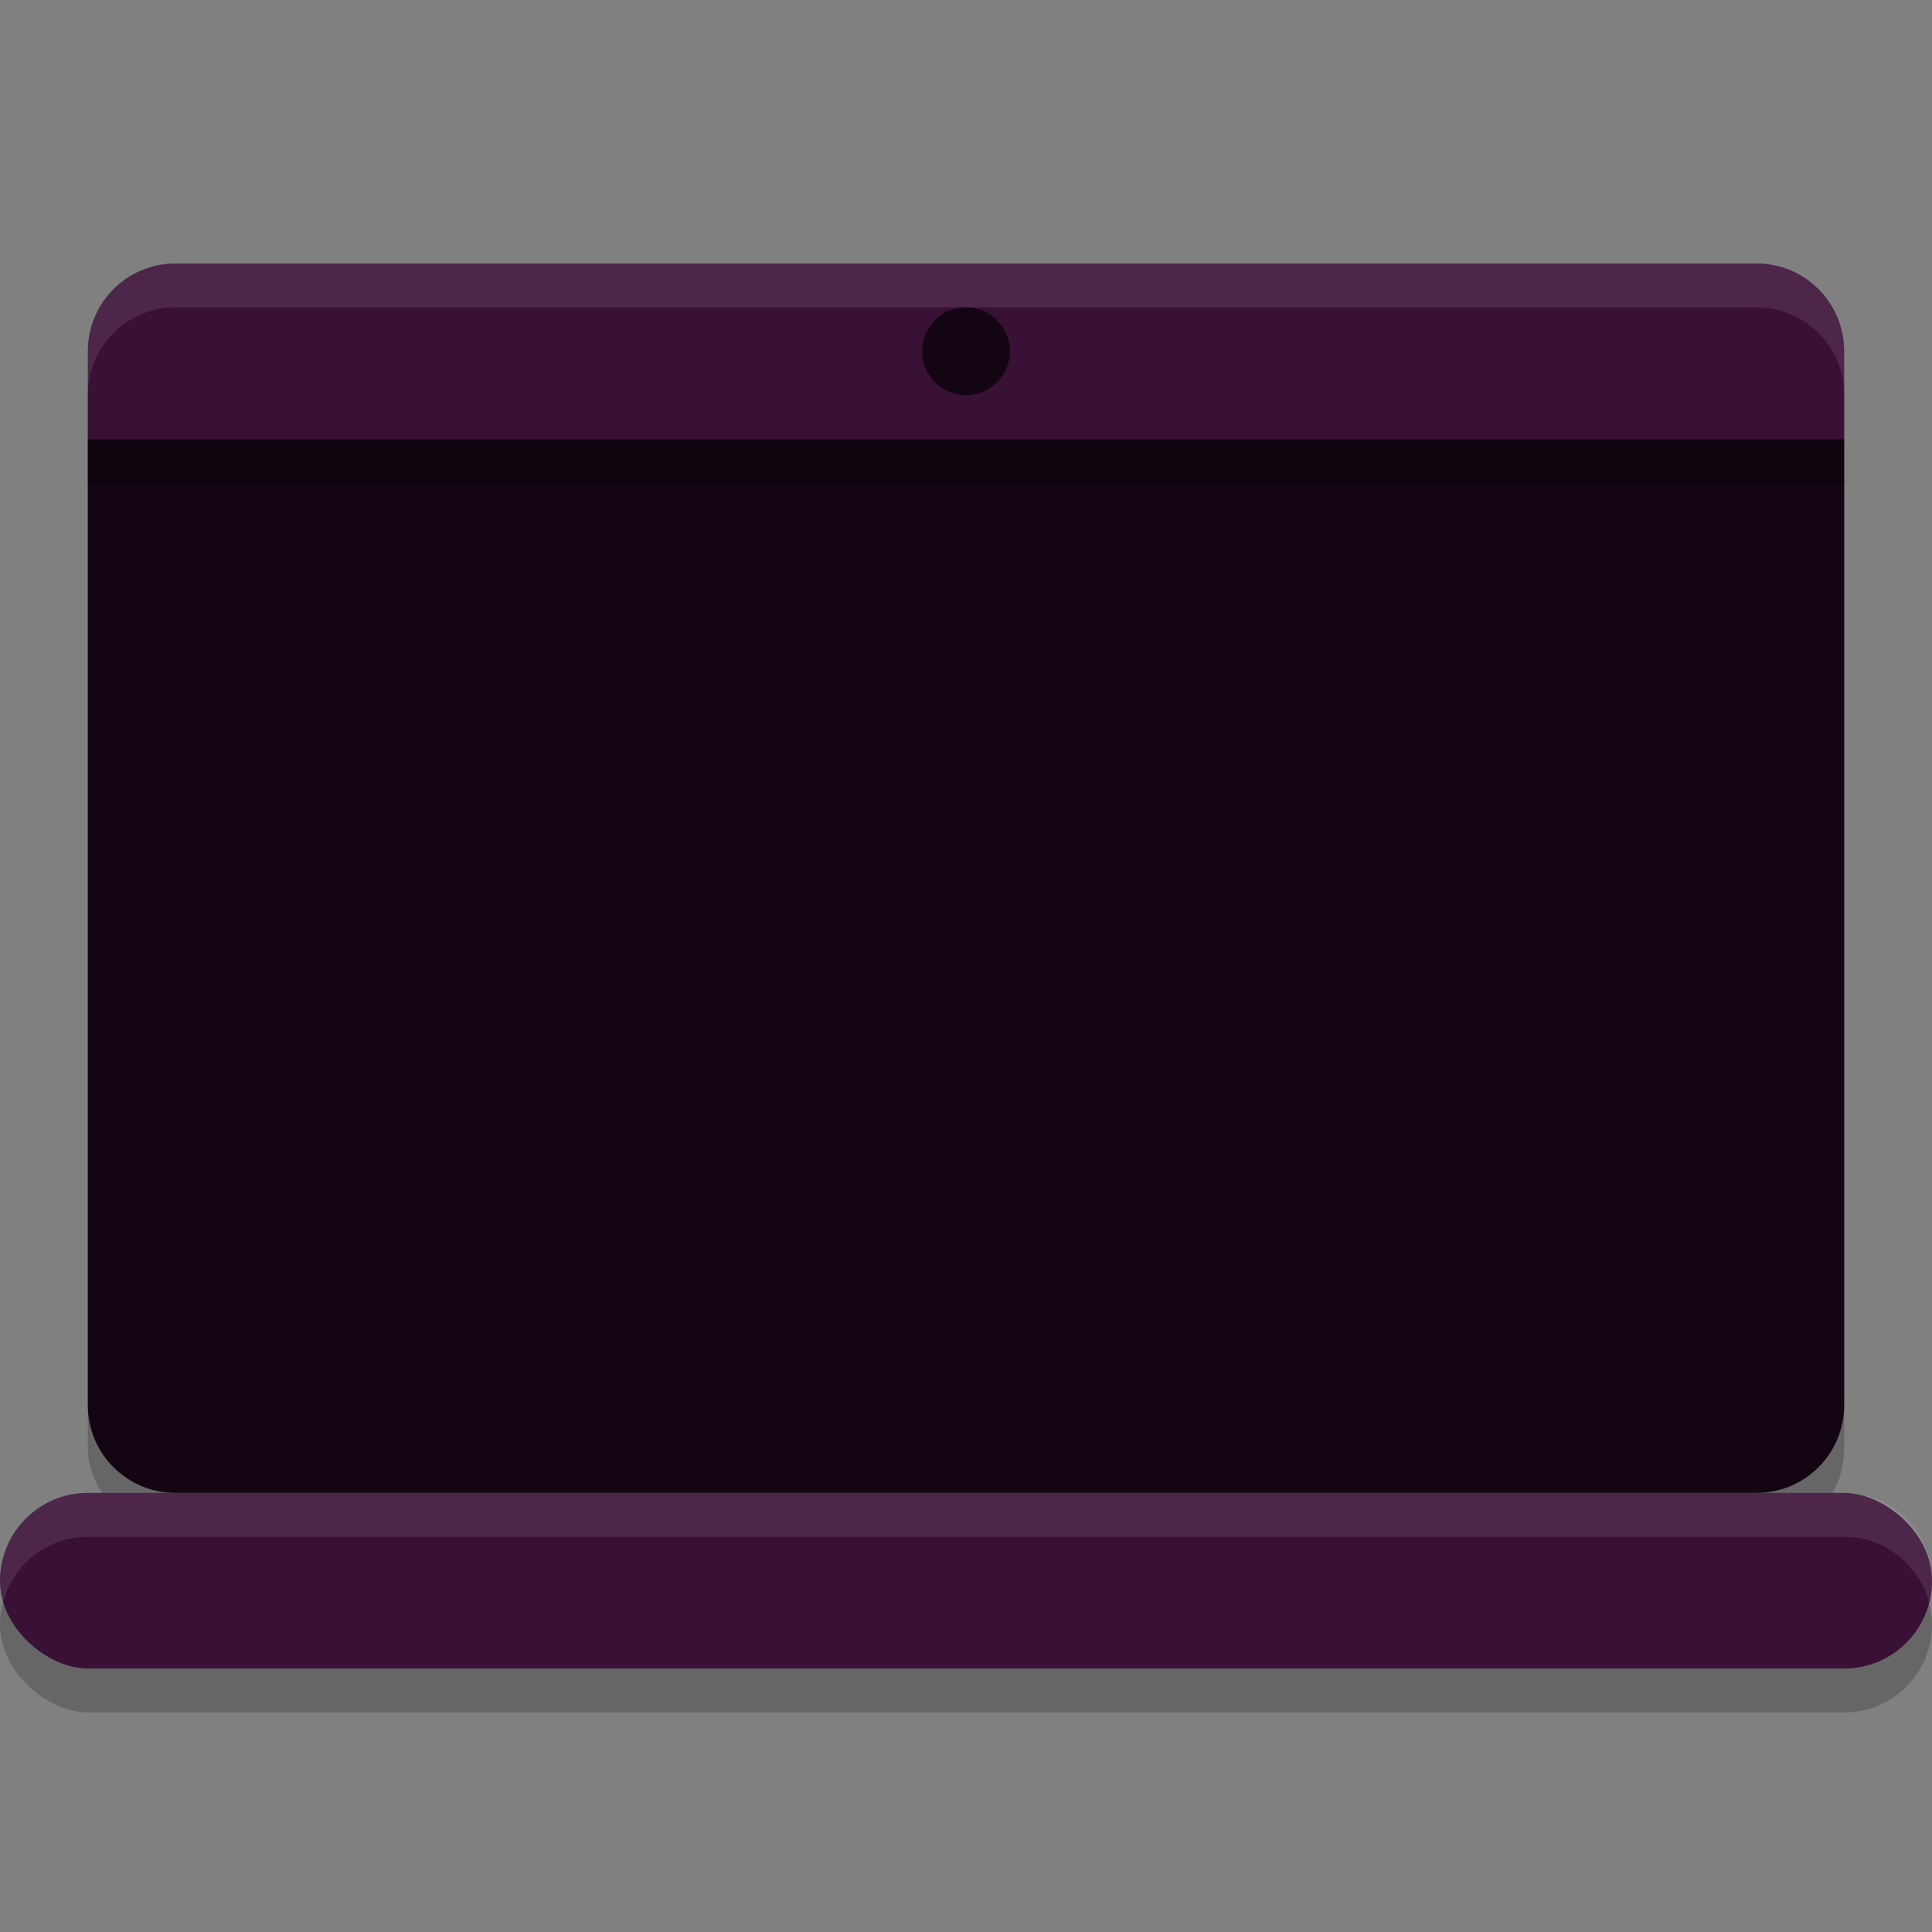 <svg xmlns="http://www.w3.org/2000/svg" width="22" height="22" version="1">
 <rect width="100%" height="100%" fill="#808080" stroke="none"/>
 <rect style="opacity:0.2" width="20" height="14" x="1" y="3.5" rx="1" ry="1"/>
 <rect style="opacity:0.2" width="2" height="22" x="-19.5" y="-22" rx="1" ry="1" transform="matrix(0,-1,-1,0,0,0)"/>
 <rect style="fill:#391036" width="2" height="22" x="-19" y="-22" rx="1" ry="1" transform="matrix(0,-1,-1,0,0,0)"/>
 <path style="fill:#391036" d="M 2,3 C 1.446,3 1,3.446 1,4 V 5 H 21 V 4 C 21,3.446 20.554,3 20,3 Z"/>
 <path style="fill:#130511" d="m 1,5 v 11 c 0,0.554 0.446,1 1,1 h 18 c 0.554,0 1,-0.446 1,-1 V 5 Z"/>
 <path style="opacity:0.1;fill:#ffffff" d="M 2,3 C 1.446,3 1,3.446 1,4 v 0.5 c 0,-0.554 0.446,-1 1,-1 h 18 c 0.554,0 1,0.446 1,1 V 4 C 21,3.446 20.554,3 20,3 Z"/>
 <path style="opacity:0.1;fill:#ffffff" d="m 1,17 c -0.554,0 -1,0.446 -1,1 0,0.087 0.015,0.17 0.035,0.25 C 0.146,17.819 0.533,17.5 1,17.5 h 20 c 0.467,0 0.854,0.319 0.965,0.75 C 21.985,18.17 22,18.087 22,18 22,17.446 21.554,17 21,17 Z"/>
 <rect style="opacity:0.2" width="20" height=".5" x="1" y="5"/>
 <circle style="fill:#130511" cx="11" cy="4" r=".5"/>
</svg>
